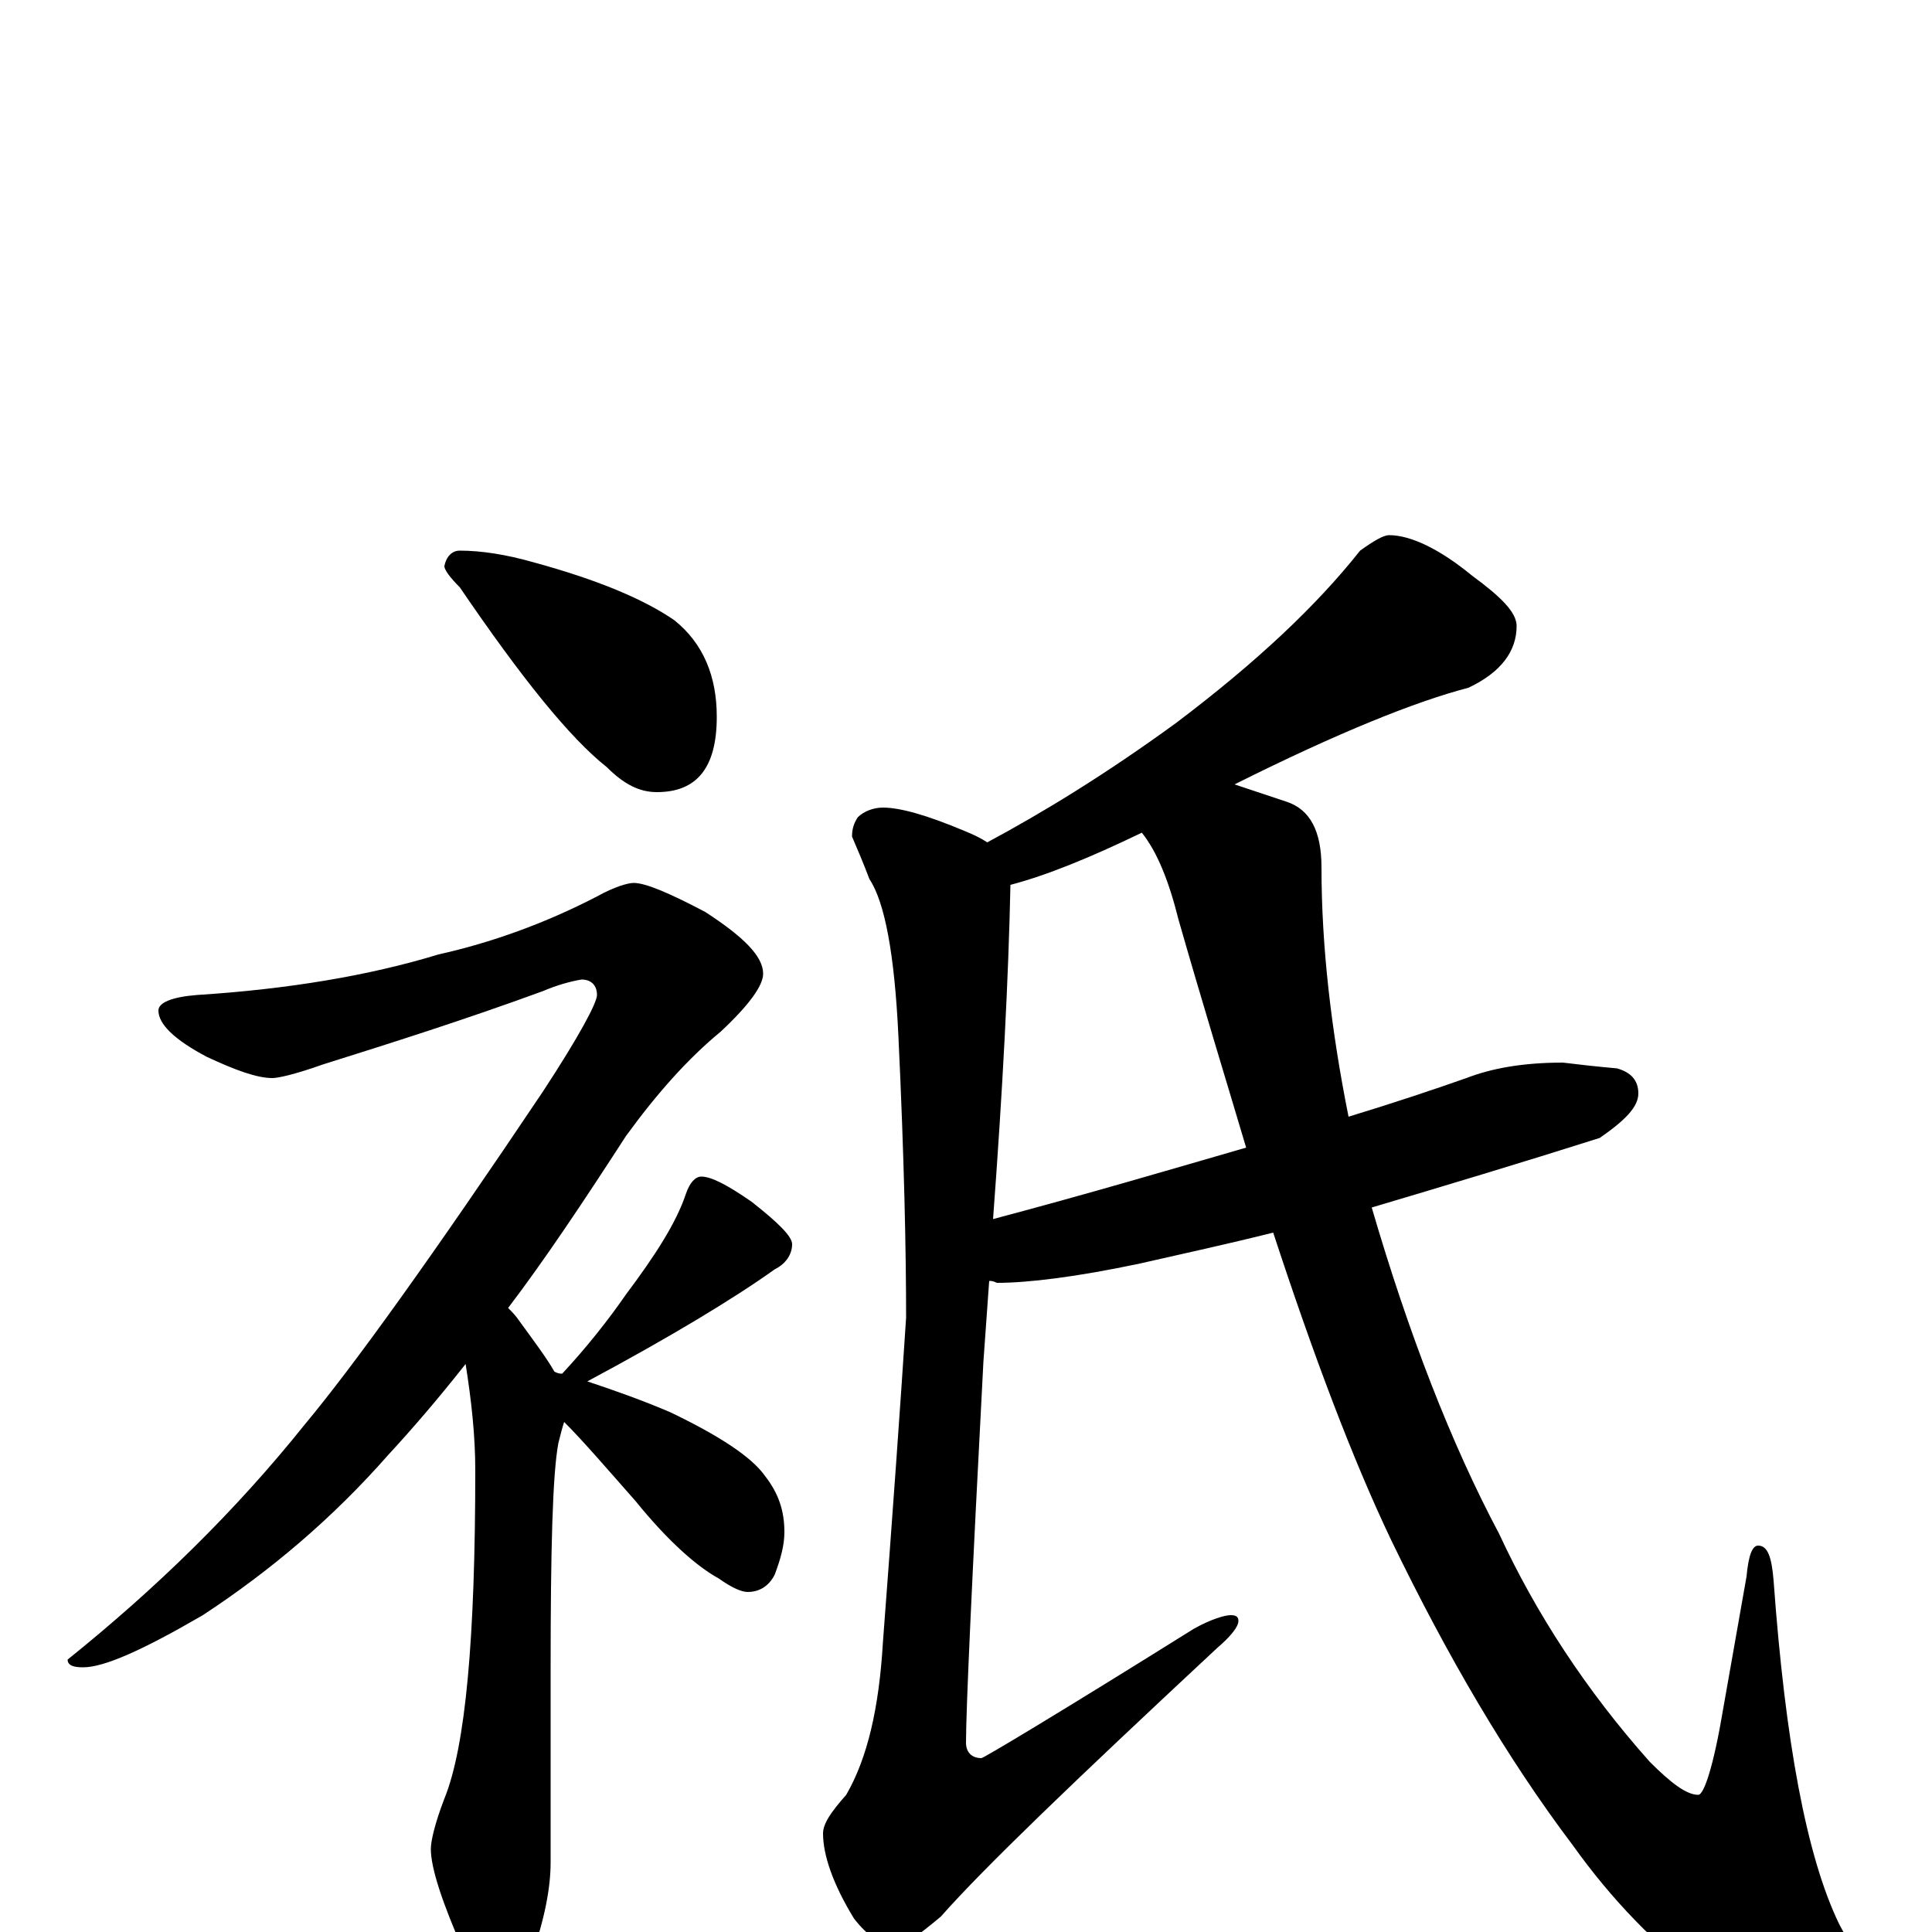 <?xml version="1.0" encoding="utf-8" ?>
<!DOCTYPE svg PUBLIC "-//W3C//DTD SVG 1.1//EN" "http://www.w3.org/Graphics/SVG/1.1/DTD/svg11.dtd">
<svg version="1.1" id="Layer_1" xmlns="http://www.w3.org/2000/svg" xmlns:xlink="http://www.w3.org/1999/xlink" x="0px" y="145px" width="1000px" height="1000px" viewBox="0 0 1000 1000" enable-background="new 0 0 1000 1000" xml:space="preserve">
<g id="Layer_1">
<path id="glyph" transform="matrix(1 0 0 -1 0 1000)" d="M238,715C249,715 262,713 276,709C309,700 333,690 349,679C364,667 371,650 371,629C371,603 361,590 340,590C331,590 323,594 314,603C295,618 270,649 238,696C233,701 230,705 230,707C231,712 234,715 238,715M328,543C334,543 346,538 365,528C385,515 395,505 395,496C395,490 388,480 373,466C356,452 340,434 324,412C302,378 282,348 263,323C265,321 267,319 269,316C277,305 283,297 287,290C289,289 290,289 291,289C304,303 315,317 324,330C339,350 350,367 355,382C357,388 360,391 363,391C368,391 376,387 389,378C403,367 410,360 410,356C410,351 407,346 401,343C380,328 347,308 304,285C319,280 333,275 347,269C372,257 389,246 396,236C403,227 406,218 406,207C406,200 404,193 401,185C398,179 393,176 387,176C384,176 379,178 372,183C361,189 346,202 329,223C314,240 302,254 292,264C291,261 290,257 289,253C286,237 285,198 285,136l0,-100C285,23 282,7 275,-13C271,-28 267,-35 262,-35C254,-35 247,-27 240,-10C229,15 223,33 223,43C223,47 225,56 230,69C241,96 246,152 246,239C246,257 244,275 241,294C226,275 213,260 201,247C172,214 140,187 105,164C74,146 54,137 43,137C38,137 35,138 35,141C81,178 122,218 158,263C183,293 224,350 281,435C300,464 309,481 309,485C309,490 306,493 301,493C295,492 288,490 281,487C240,472 202,460 167,449C153,444 144,442 141,442C133,442 122,446 107,453C90,462 82,470 82,477C82,481 89,484 102,485C149,488 191,495 227,506C254,512 282,522 309,536C318,541 325,543 328,543M719,723C730,723 745,716 762,702C777,691 785,683 785,676C785,663 777,652 760,644C733,637 693,621 639,594C648,591 657,588 666,585C678,581 684,570 684,551C684,510 689,467 698,422C721,429 742,436 759,442C772,447 788,450 809,450C817,449 826,448 837,447C844,445 848,441 848,434C848,427 841,420 828,411C787,398 747,386 710,375C729,310 751,253 776,206C795,165 821,125 854,88C865,77 873,71 879,71C882,71 887,86 892,116l12,68C905,195 907,200 910,200C915,200 917,194 918,182C924,99 935,39 952,4C961,-12 965,-24 965,-31C965,-44 957,-50 941,-50C928,-50 909,-42 884,-27C857,-7 834,17 814,45C780,90 749,143 720,203C700,245 680,298 659,362C635,356 612,351 590,346C557,339 532,336 516,336C514,337 513,337 512,337C511,323 510,309 509,295C503,181 500,115 500,98C500,93 503,90 508,90C509,90 546,112 618,157C627,162 634,164 637,164C640,164 641,163 641,161C641,158 637,153 630,147C557,79 509,33 487,8C475,-2 468,-7 465,-7C456,-7 449,-2 442,7C431,25 426,40 426,51C426,56 430,62 438,71C449,90 455,116 457,150C462,216 466,272 469,318C469,352 468,401 465,464C463,506 458,533 450,545C447,553 444,560 441,567C441,571 442,574 444,577C447,580 452,582 457,582C466,582 480,578 499,570C504,568 508,566 511,564C539,579 572,599 609,626C650,657 681,686 704,715C711,720 716,723 719,723M645,406C634,443 622,482 610,524C605,544 599,559 591,569C564,556 542,547 523,542C522,494 519,436 514,369C563,382 607,395 645,406z"/>
</g>
</svg>
